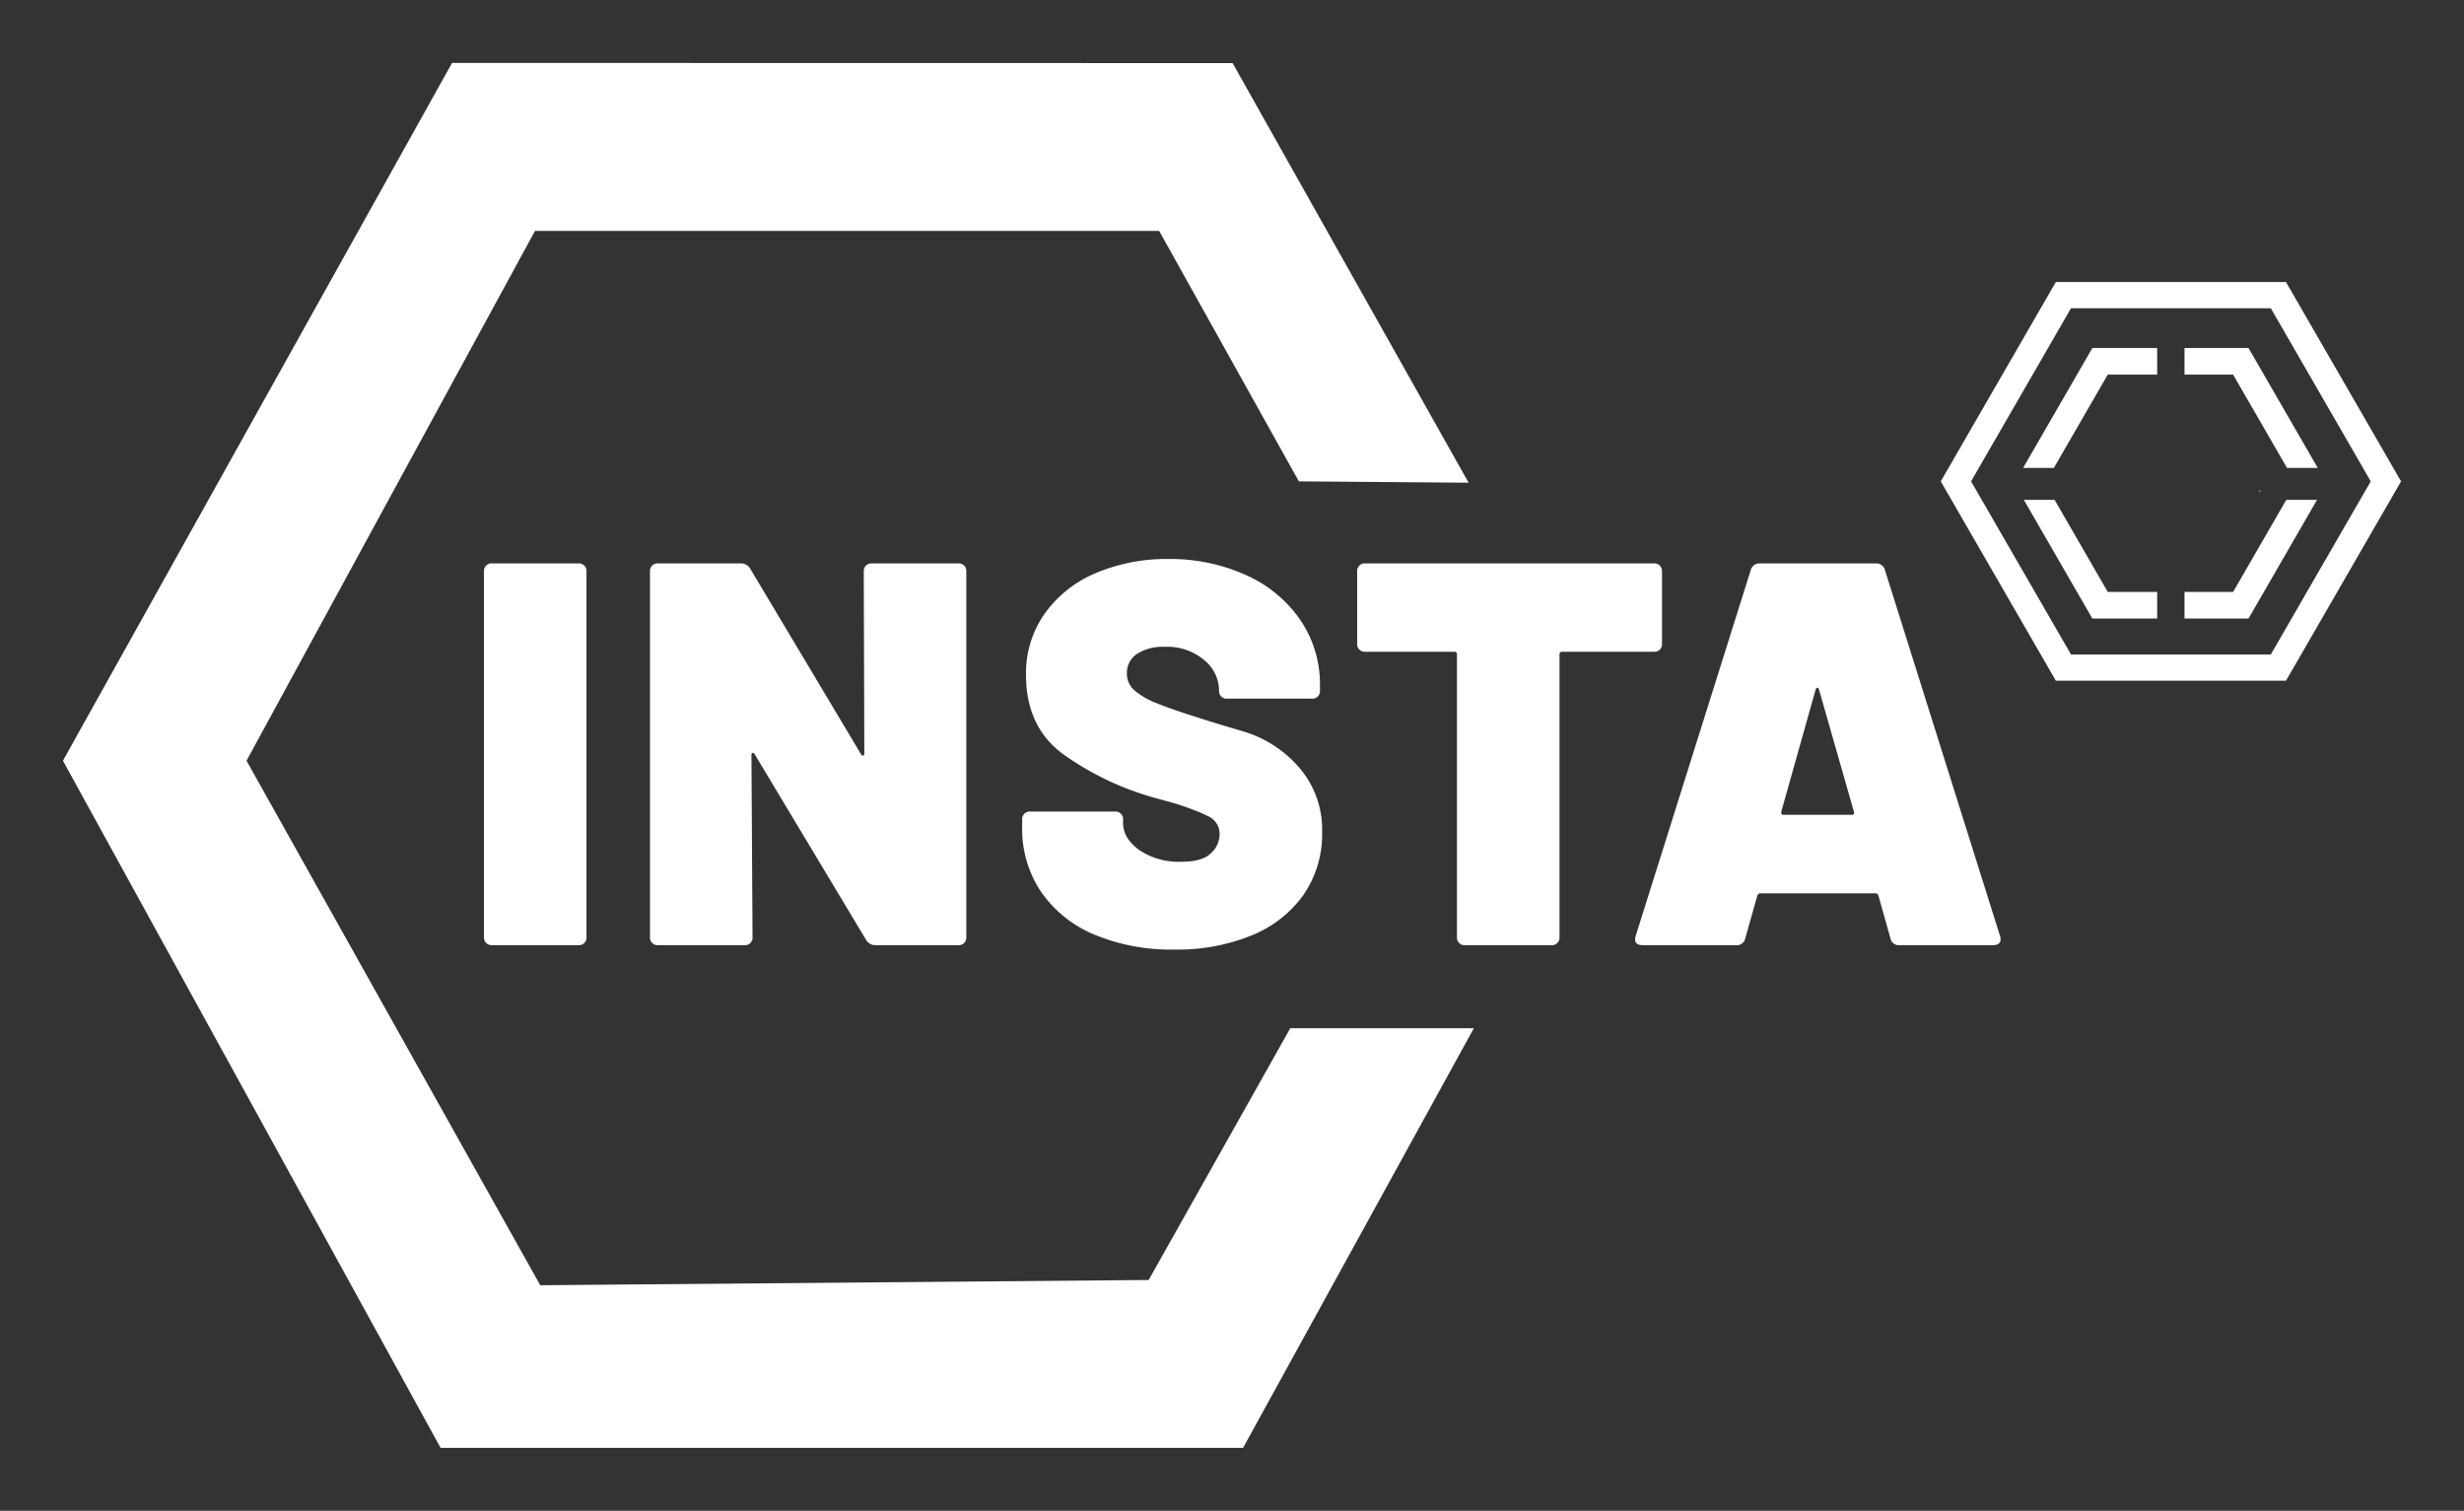 <svg id="Layer_1" data-name="Layer 1" xmlns="http://www.w3.org/2000/svg" viewBox="0 0 469.776 288.025">
  <rect x="0" y="0" width="469.776" height="288.025" fill="#333333" stroke="none"/>
  <g id="tagline">
    <g id="logoMark">
      <polygon id="logoMark_PathItem_" data-name="logoMark &lt;PathItem&gt;" points="411.278 66.351 411.278 71.424 401.854 71.424 397.937 78.207 397.138 79.588 395.678 82.116 391.578 89.212 385.715 89.212 390.762 80.474 391.978 78.372 393.481 75.775 398.918 66.351 411.278 66.351" style="fill: #fff"/>
      <polygon id="logoMark_PathItem_2" data-name="logoMark &lt;PathItem&gt;" points="441.896 89.212 436.033 89.212 425.757 71.424 416.49 71.424 416.49 66.351 428.693 66.351 441.896 89.212" style="fill: #fff"/>
      <polygon id="logoMark_PathItem_3" data-name="logoMark &lt;PathItem&gt;" points="441.757 95.292 434.704 107.505 434.122 108.521 433.522 109.563 428.693 117.919 416.49 117.919 416.49 112.846 425.757 112.846 430.135 105.264 430.465 104.69 430.474 104.673 435.894 95.292 441.757 95.292" style="fill: #fff"/>
      <path id="logoMark_CompoundPathItem_" data-name="logoMark &lt;CompoundPathItem&gt;" d="M435.836,53.77h-43.88l-9.16,15.86-3.18,5.51-.8,1.39-8.8,15.24,21.94,38h43.88l5.86-10.14,1.89-3.28,1.33-2.3,12.86-22.28Zm13.85,42-9.1,15.76-1.09,1.88-.93,1.62-5.62,9.74h-38.1l-19.05-33,8.09-14.02,1.18-2.04,2.28-3.95,7.5-12.99h38.1l19.05,33-2.1,3.64Z" style="fill: #fff"/>
      <polygon id="logoMark_PathItem_4" data-name="logoMark &lt;PathItem&gt;" points="411.278 112.846 411.278 117.919 398.918 117.919 385.855 95.292 391.718 95.292 401.854 112.846 411.278 112.846" style="fill: #fff"/>
      <polygon id="logoMark_PathItem_5" data-name="logoMark &lt;PathItem&gt;" points="430.896 93.41 430.896 93.77 430.686 93.77 430.896 93.41" style="fill: #fff"/>
    </g>
    <polygon id="tagline_PathItem_" data-name="tagline &lt;PathItem&gt;" points="281 196.025 237 276.025 84 276.025 12 145.025 86.186 12 235 12.025 280 92.025 247.636 91.77 221 44.025 102 44.025 47 145.025 103 245.025 219 244.025 246 196.025 281 196.025" style="fill: #fff"/>
    <g id="type">
      <path id="type_CompoundPathItem_" data-name="type &lt;CompoundPathItem&gt;" d="M92.686,179.777a1.547,1.547,0,0,1-.419-1.147V108.967a1.441,1.441,0,0,1,1.561-1.557h16.428a1.441,1.441,0,0,1,1.561,1.557v69.664a1.441,1.441,0,0,1-1.561,1.561H93.828A1.545,1.545,0,0,1,92.686,179.777Z" style="fill: #fff"/>
      <path id="type_CompoundPathItem_2" data-name="type &lt;CompoundPathItem&gt;" d="M165.102,107.825a1.545,1.545,0,0,1,1.142-.415h16.428a1.441,1.441,0,0,1,1.561,1.557v69.664a1.441,1.441,0,0,1-1.561,1.561h-15.7a2.037,2.037,0,0,1-1.87-1.041l-21.213-35.352c-.14-.207-.279-.292-.415-.258-.14.034-.207.19-.207.47l.207,34.62a1.441,1.441,0,0,1-1.561,1.561h-16.428a1.441,1.441,0,0,1-1.561-1.561V108.967a1.441,1.441,0,0,1,1.561-1.557h15.7a2.037,2.037,0,0,1,1.87,1.041l21.107,35.348c.14.211.279.296.419.262.135-.034.207-.19.207-.47l-.106-34.625A1.544,1.544,0,0,1,165.102,107.825Z" style="fill: #fff"/>
      <path id="type_CompoundPathItem_3" data-name="type &lt;CompoundPathItem&gt;" d="M208.609,178.165a23.015,23.015,0,0,1-10.137-8.161,21.393,21.393,0,0,1-3.588-12.269V156.28a1.441,1.441,0,0,1,1.561-1.561H212.56a1.436,1.436,0,0,1,1.561,1.561v.622q0,2.913,3.067,5.145a13.529,13.529,0,0,0,8.161,2.238q3.846,0,5.513-1.612a4.906,4.906,0,0,0,1.663-3.588,3.695,3.695,0,0,0-2.082-3.431,44.679,44.679,0,0,0-7.59-2.805l-3.012-.834a55.612,55.612,0,0,1-17.262-8.318q-6.968-5.197-6.968-15.079a19.7,19.7,0,0,1,3.537-11.592,22.627,22.627,0,0,1,9.722-7.747,34.3,34.3,0,0,1,13.881-2.703,35.002,35.002,0,0,1,14.71,3.017,24.815,24.815,0,0,1,10.399,8.525,21.66,21.66,0,0,1,3.795,12.582v.935a1.441,1.441,0,0,1-1.561,1.561h-16.115a1.447,1.447,0,0,1-1.561-1.561V131.53a7.551,7.551,0,0,0-2.805-5.665,10.884,10.884,0,0,0-7.59-2.547,9.015,9.015,0,0,0-5.25,1.35,4.322,4.322,0,0,0-1.925,3.744,4.167,4.167,0,0,0,1.405,3.173,14.595,14.595,0,0,0,4.315,2.496q2.906,1.193,8.94,3.067.831.311,7.332,2.234a22.512,22.512,0,0,1,10.865,6.968,18.017,18.017,0,0,1,4.366,12.214,20.424,20.424,0,0,1-3.533,12.011,22.501,22.501,0,0,1-9.879,7.747,37.427,37.427,0,0,1-14.765,2.704A37.928,37.928,0,0,1,208.609,178.165Z" style="fill: #fff"/>
      <path id="type_CompoundPathItem_4" data-name="type &lt;CompoundPathItem&gt;" d="M316.458,107.825a1.558,1.558,0,0,1,.415,1.142v13.725a1.436,1.436,0,0,1-1.557,1.561H297.847a.46.46,0,0,0-.52.52v53.858a1.436,1.436,0,0,1-1.561,1.561H279.337a1.435,1.435,0,0,1-1.557-1.561V124.773a.46.46,0,0,0-.52-.52H260.312a1.442,1.442,0,0,1-1.561-1.561V108.967a1.441,1.441,0,0,1,1.561-1.557h55.004A1.558,1.558,0,0,1,316.458,107.825Z" style="fill: #fff"/>
      <path id="type_CompoundPathItem_5" data-name="type &lt;CompoundPathItem&gt;" d="M360.413,178.842l-2.285-8.11q-.209-.419-.52-.419H335.565q-.317,0-.52.419l-2.289,8.11a1.62,1.62,0,0,1-1.768,1.35H313.21q-1.872,0-1.354-1.768l21.941-69.765a1.691,1.691,0,0,1,1.768-1.248h22.042a1.692,1.692,0,0,1,1.764,1.248l21.941,69.765a1.479,1.479,0,0,1,.106.626q0,1.142-1.455,1.142H362.181A1.618,1.618,0,0,1,360.413,178.842ZM340.033,155.34H353.03c.419,0,.554-.207.419-.622l-6.655-23.29c-.072-.207-.173-.313-.313-.313s-.245.106-.313.313l-6.549,23.29C339.551,155.133,339.686,155.34,340.033,155.34Z" style="fill: #fff"/>
    </g>
  </g>
</svg>
